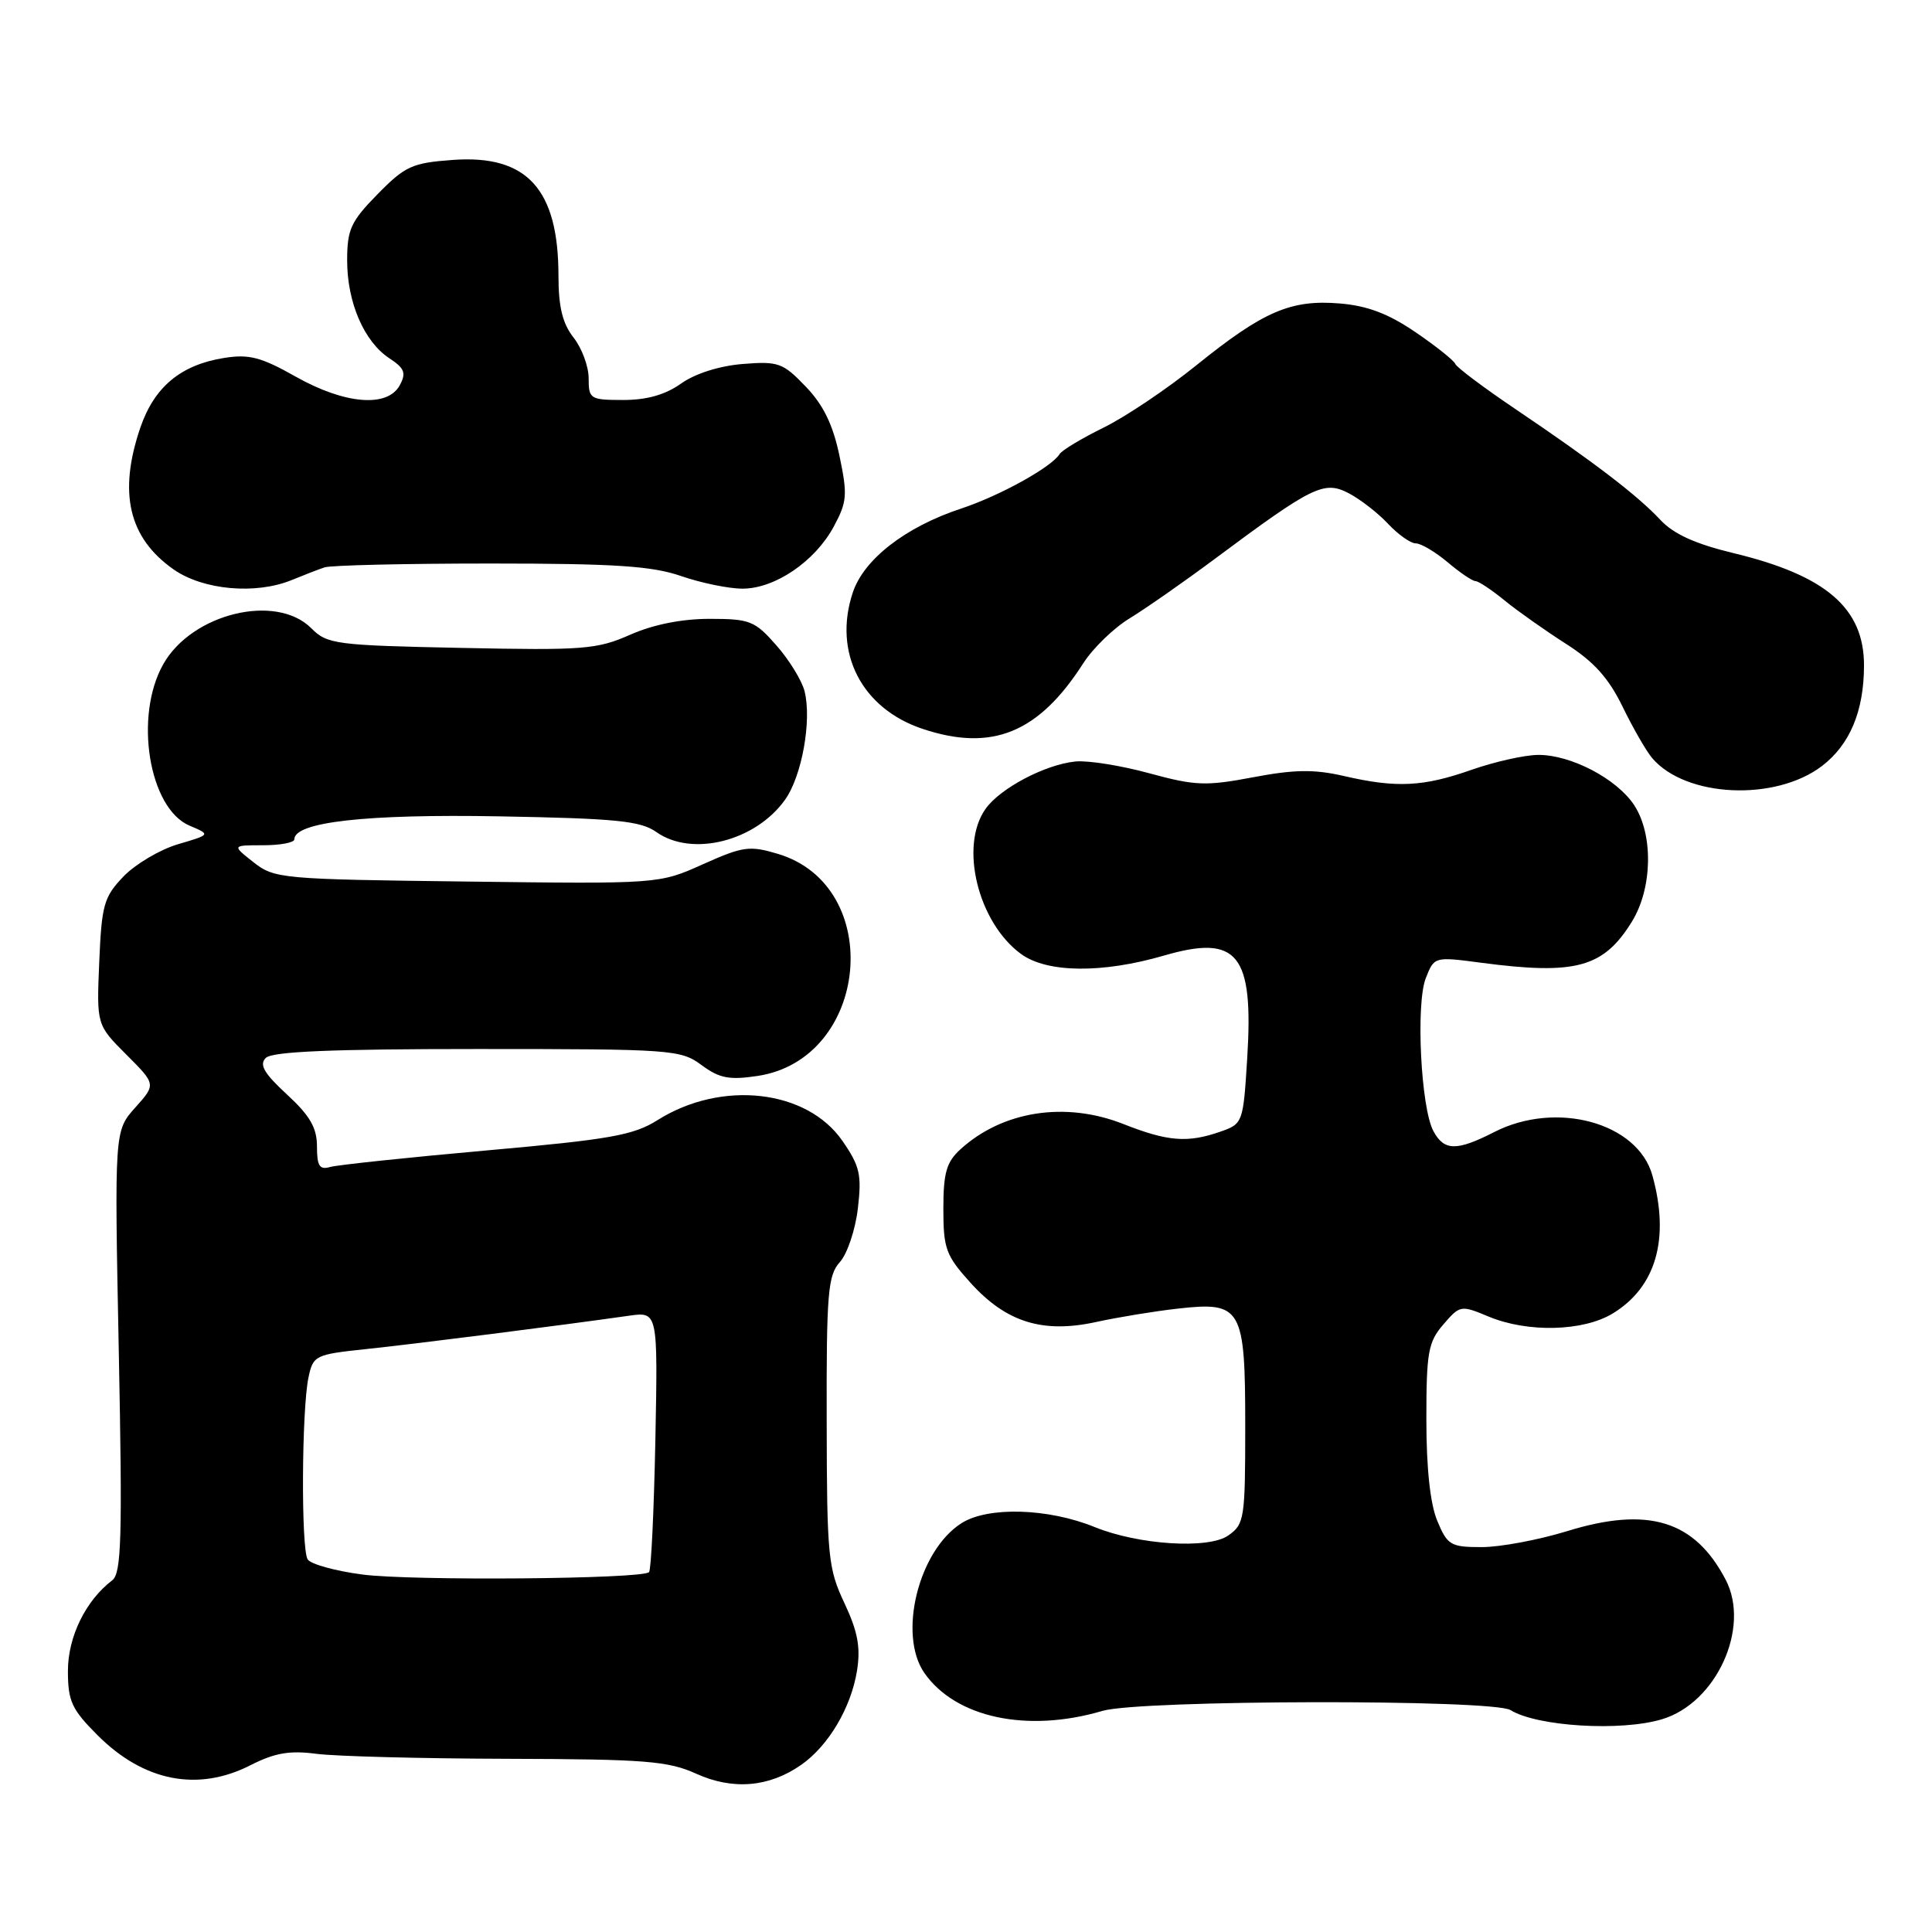 <?xml version="1.0" encoding="UTF-8" standalone="no"?>
<!DOCTYPE svg PUBLIC "-//W3C//DTD SVG 1.1//EN" "http://www.w3.org/Graphics/SVG/1.1/DTD/svg11.dtd" >
<svg xmlns="http://www.w3.org/2000/svg" xmlns:xlink="http://www.w3.org/1999/xlink" version="1.1" viewBox="0 0 256 256">
 <g >
 <path fill="currentColor"
d=" M 106.18 233.84 C 109.79 231.31 112.77 226.27 113.56 221.37 C 114.05 218.27 113.66 216.19 111.89 212.42 C 109.72 207.82 109.57 206.25 109.54 188.36 C 109.50 171.37 109.70 168.99 111.28 167.24 C 112.26 166.16 113.34 162.96 113.67 160.14 C 114.20 155.65 113.94 154.52 111.61 151.15 C 106.89 144.35 95.58 143.09 87.13 148.42 C 83.94 150.43 80.86 150.98 64.47 152.44 C 54.04 153.37 44.71 154.36 43.75 154.63 C 42.34 155.04 42.00 154.51 42.00 151.91 C 42.00 149.44 41.08 147.84 38.02 145.02 C 34.98 142.21 34.32 141.08 35.22 140.18 C 36.07 139.33 44.00 139.00 63.24 139.00 C 89.04 139.00 90.19 139.08 92.96 141.13 C 95.33 142.88 96.63 143.13 100.37 142.57 C 115.22 140.34 117.33 117.41 103.07 113.14 C 99.32 112.02 98.45 112.14 93.14 114.52 C 87.32 117.13 87.32 117.13 61.89 116.81 C 37.26 116.51 36.36 116.43 33.59 114.25 C 30.73 112.00 30.73 112.00 34.87 112.00 C 37.14 112.00 39.00 111.65 39.00 111.22 C 39.00 108.92 48.51 107.85 66.15 108.17 C 81.66 108.45 84.88 108.77 86.97 110.25 C 91.69 113.59 100.10 111.48 104.03 105.96 C 106.26 102.83 107.58 95.46 106.61 91.59 C 106.26 90.19 104.58 87.45 102.88 85.52 C 100.02 82.26 99.37 82.00 94.02 82.00 C 90.33 82.00 86.54 82.76 83.49 84.11 C 79.10 86.05 77.31 86.19 61.10 85.85 C 44.43 85.51 43.36 85.36 41.24 83.24 C 36.58 78.58 25.44 81.28 21.64 88.00 C 17.73 94.90 19.73 107.14 25.13 109.41 C 27.92 110.59 27.92 110.59 23.57 111.87 C 21.18 112.58 17.94 114.50 16.36 116.14 C 13.76 118.86 13.47 119.89 13.15 127.47 C 12.80 135.80 12.80 135.80 16.74 139.74 C 20.68 143.68 20.68 143.68 17.92 146.76 C 15.16 149.85 15.16 149.85 15.74 179.07 C 16.23 203.85 16.09 208.46 14.87 209.40 C 11.35 212.08 9.00 216.89 9.00 221.40 C 9.00 225.42 9.50 226.50 12.94 229.94 C 19.06 236.06 26.22 237.46 33.21 233.89 C 36.40 232.27 38.38 231.92 41.92 232.39 C 44.44 232.72 55.84 233.02 67.26 233.05 C 85.53 233.10 88.53 233.34 92.26 235.03 C 97.12 237.23 101.93 236.82 106.18 233.84 Z  M 220.22 227.81 C 227.42 225.66 231.97 215.70 228.67 209.34 C 224.56 201.45 218.39 199.56 207.60 202.90 C 203.85 204.05 198.79 205.00 196.34 205.00 C 192.22 205.00 191.79 204.75 190.45 201.53 C 189.51 199.29 189.00 194.54 189.00 188.09 C 189.00 179.18 189.24 177.83 191.25 175.50 C 193.45 172.94 193.58 172.92 197.22 174.44 C 202.40 176.61 209.78 176.43 213.70 174.04 C 219.44 170.54 221.28 164.13 218.95 155.75 C 217.01 148.76 206.23 145.80 198.00 150.00 C 193.01 152.55 191.35 152.52 189.93 149.87 C 188.27 146.77 187.59 133.04 188.92 129.62 C 190.05 126.75 190.05 126.75 196.27 127.57 C 208.79 129.22 212.47 128.22 216.23 122.13 C 218.96 117.72 219.10 110.60 216.54 106.69 C 214.23 103.18 208.12 99.99 203.79 100.03 C 201.98 100.05 198.03 100.94 195.00 102.00 C 188.58 104.26 185.03 104.43 178.10 102.83 C 174.14 101.92 171.55 101.95 166.05 102.99 C 159.77 104.18 158.36 104.12 152.28 102.46 C 148.55 101.44 144.16 100.74 142.51 100.90 C 138.48 101.30 132.48 104.47 130.57 107.21 C 127.11 112.14 129.59 122.22 135.28 126.40 C 138.73 128.92 146.02 129.01 154.26 126.61 C 164.02 123.78 166.13 126.40 165.26 140.26 C 164.73 148.78 164.68 148.91 161.71 149.95 C 157.36 151.47 154.73 151.26 148.83 148.93 C 141.16 145.91 132.84 147.20 127.25 152.30 C 125.41 153.98 125.00 155.41 125.00 160.17 C 125.00 165.46 125.33 166.36 128.61 169.99 C 133.33 175.21 138.17 176.72 145.25 175.17 C 148.14 174.54 153.00 173.74 156.06 173.40 C 164.54 172.44 165.00 173.25 165.00 189.01 C 165.00 201.23 164.89 201.97 162.75 203.46 C 160.13 205.30 150.86 204.71 145.04 202.34 C 138.90 199.84 130.93 199.60 127.42 201.82 C 121.70 205.43 118.94 216.61 122.50 221.70 C 126.65 227.62 136.13 229.64 146.09 226.70 C 151.07 225.23 197.81 225.14 200.16 226.60 C 203.67 228.77 214.78 229.45 220.22 227.81 Z  M 241.42 101.50 C 245.12 98.67 246.98 94.23 246.99 88.20 C 247.01 80.60 241.97 76.25 229.73 73.30 C 224.63 72.07 221.76 70.77 220.00 68.88 C 216.99 65.65 211.14 61.18 200.84 54.23 C 196.63 51.39 193.03 48.69 192.84 48.23 C 192.65 47.76 190.27 45.86 187.55 44.01 C 183.98 41.57 181.19 40.51 177.52 40.21 C 171.03 39.67 167.39 41.25 158.50 48.42 C 154.65 51.53 149.13 55.24 146.23 56.66 C 143.33 58.09 140.71 59.66 140.40 60.17 C 139.32 61.91 132.47 65.70 127.32 67.40 C 119.97 69.83 114.44 74.12 112.99 78.54 C 110.36 86.49 114.18 93.90 122.28 96.59 C 131.46 99.64 137.64 97.11 143.55 87.87 C 144.83 85.88 147.59 83.20 149.69 81.93 C 151.78 80.65 156.88 77.10 161.00 74.03 C 173.96 64.38 175.44 63.66 178.70 65.35 C 180.24 66.15 182.59 67.98 183.92 69.40 C 185.26 70.83 186.91 72.00 187.60 72.00 C 188.28 72.00 190.18 73.12 191.82 74.50 C 193.45 75.88 195.11 77.00 195.51 77.00 C 195.90 77.00 197.64 78.15 199.36 79.56 C 201.09 80.97 204.75 83.55 207.50 85.31 C 211.19 87.66 213.16 89.85 215.00 93.64 C 216.38 96.47 218.14 99.54 218.93 100.46 C 223.37 105.67 235.22 106.22 241.42 101.50 Z  M 38.68 76.85 C 40.23 76.21 42.17 75.46 43.00 75.18 C 43.83 74.90 53.72 74.67 65.00 74.67 C 81.52 74.67 86.43 75.00 90.28 76.34 C 92.92 77.25 96.56 78.00 98.39 78.00 C 102.68 78.00 107.98 74.40 110.47 69.79 C 112.25 66.49 112.32 65.58 111.23 60.38 C 110.37 56.27 109.10 53.65 106.76 51.22 C 103.74 48.07 103.13 47.85 98.41 48.23 C 95.32 48.48 92.11 49.50 90.25 50.82 C 88.17 52.30 85.72 53.00 82.60 53.00 C 78.20 53.00 78.00 52.87 78.00 50.13 C 78.00 48.56 77.10 46.13 76.00 44.73 C 74.54 42.87 74.00 40.67 74.00 36.56 C 74.00 25.06 69.84 20.48 60.02 21.19 C 54.61 21.58 53.69 22.00 50.03 25.73 C 46.48 29.35 46.00 30.40 46.00 34.52 C 46.00 40.08 48.25 45.28 51.60 47.48 C 53.60 48.79 53.85 49.42 52.98 51.03 C 51.37 54.05 45.69 53.58 39.17 49.90 C 34.60 47.32 33.00 46.90 29.69 47.43 C 23.94 48.35 20.44 51.27 18.59 56.68 C 15.65 65.31 17.05 71.28 23.00 75.45 C 26.92 78.19 33.88 78.82 38.68 76.85 Z  M 48.00 208.63 C 44.42 208.16 41.17 207.26 40.77 206.63 C 39.88 205.27 39.97 186.75 40.88 182.50 C 41.49 179.61 41.77 179.47 48.51 178.76 C 55.00 178.08 74.46 175.61 83.34 174.34 C 87.17 173.80 87.17 173.80 86.84 190.82 C 86.65 200.18 86.28 208.05 86.00 208.32 C 85.04 209.24 54.44 209.49 48.00 208.63 Z "/>
</g>
</svg>